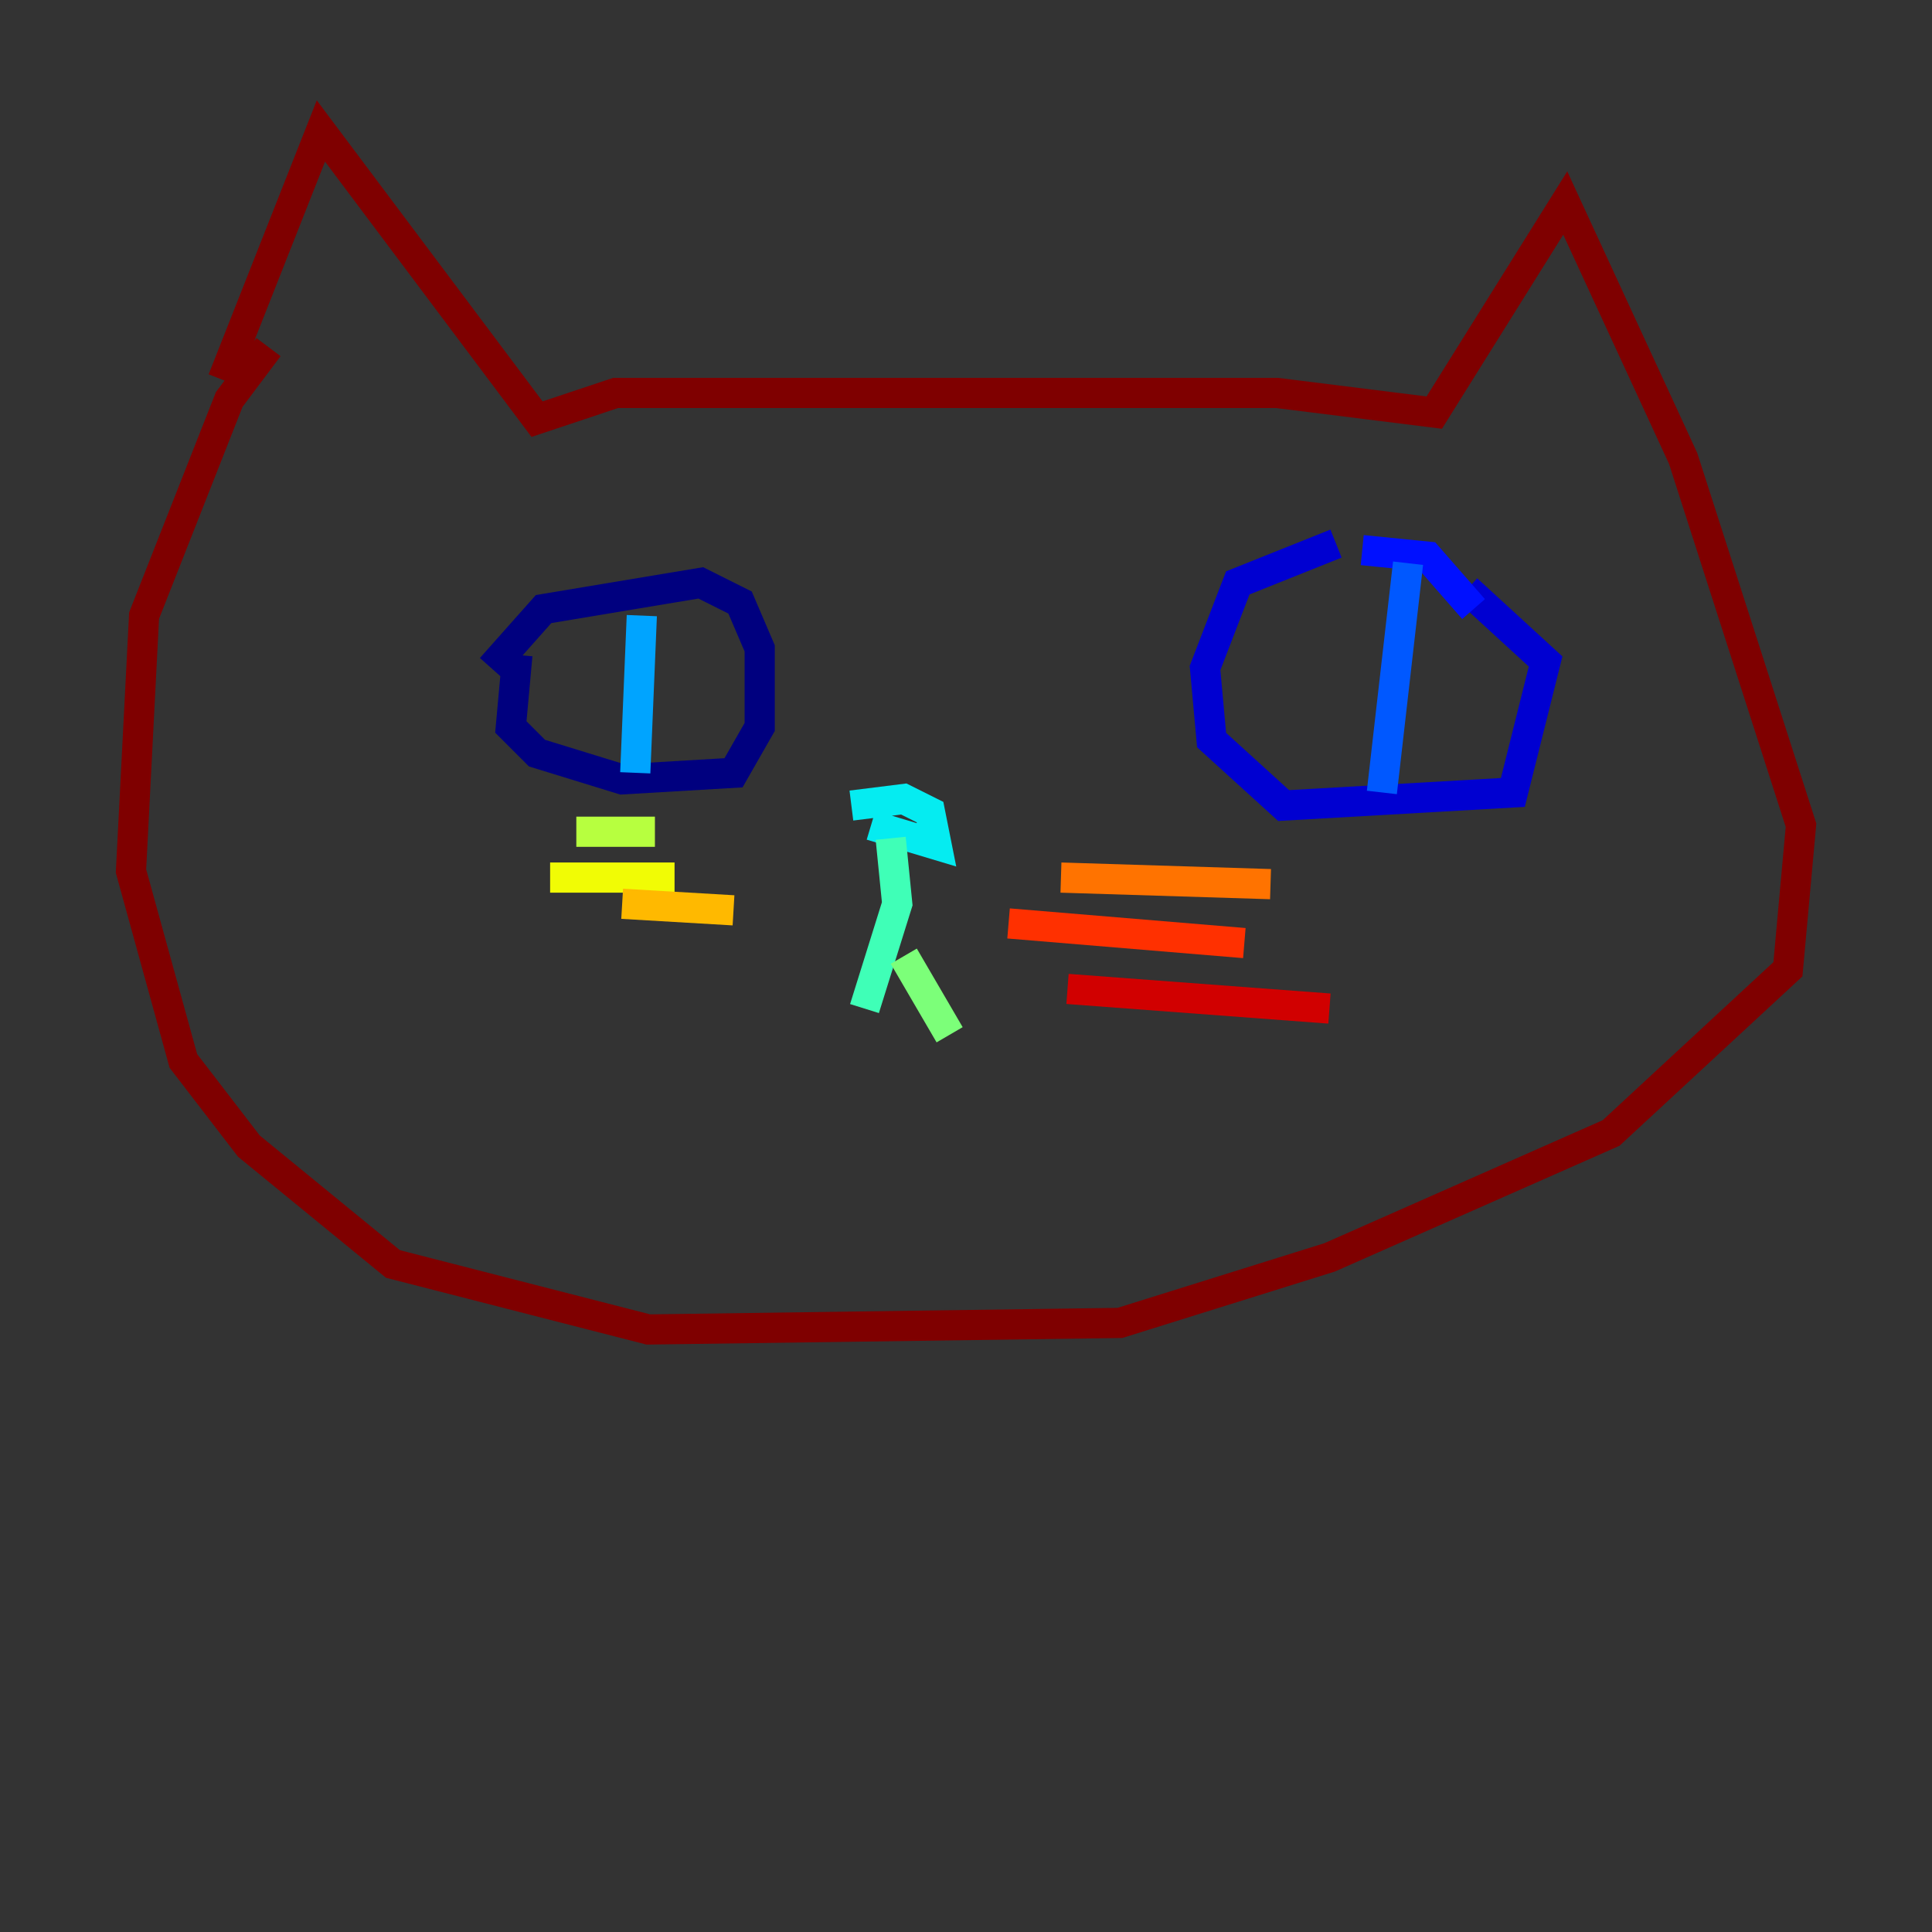 <?xml version="1.0" encoding="utf-8" ?>
<svg baseProfile="tiny" height="128" version="1.2" viewBox="0,0,128,128" width="128" xmlns="http://www.w3.org/2000/svg" xmlns:ev="http://www.w3.org/2001/xml-events" xmlns:xlink="http://www.w3.org/1999/xlink"><rect x="0" y="0" width="128" height="128" fill="#333333" stroke="none"/><defs /><polyline fill="none" points="32.542,44.258 36.014,40.352 46.427,38.617 49.031,39.919 50.332,42.956 50.332,48.163 48.597,51.2 41.22,51.634 35.58,49.898 33.844,48.163 34.278,43.39" stroke="#00007f" stroke-width="2" /><polyline fill="none" points="88.515,36.014 82.007,38.617 79.837,44.258 80.271,49.031 85.044,53.37 100.231,52.502 102.4,43.824 97.193,39.051" stroke="#0000d1" stroke-width="2" /><polyline fill="none" points="90.251,36.447 94.59,36.881 97.627,40.352" stroke="#0010ff" stroke-width="2" /><polyline fill="none" points="93.288,37.315 91.552,52.502" stroke="#0058ff" stroke-width="2" /><polyline fill="none" points="42.522,40.786 42.088,51.2" stroke="#00a4ff" stroke-width="2" /><polyline fill="none" points="56.407,53.37 59.878,52.936 61.614,53.803 62.047,55.973 57.709,54.671" stroke="#05ecf1" stroke-width="2" /><polyline fill="none" points="59.01,55.539 59.444,59.878 57.275,66.82" stroke="#3fffb7" stroke-width="2" /><polyline fill="none" points="59.878,63.349 62.915,68.556" stroke="#7cff79" stroke-width="2" /><polyline fill="none" points="38.183,55.105 43.39,55.105" stroke="#b7ff3f" stroke-width="2" /><polyline fill="none" points="36.447,58.142 44.691,58.142" stroke="#f1fc05" stroke-width="2" /><polyline fill="none" points="41.22,59.878 48.597,60.312" stroke="#ffb900" stroke-width="2" /><polyline fill="none" points="70.291,58.142 84.176,58.576" stroke="#ff7300" stroke-width="2" /><polyline fill="none" points="66.82,61.18 82.441,62.481" stroke="#ff3000" stroke-width="2" /><polyline fill="none" points="70.725,65.519 88.081,66.82" stroke="#d10000" stroke-width="2" /><polyline fill="none" points="14.752,25.166 21.261,8.678 35.58,27.77 40.786,26.034 84.61,26.034 95.024,27.336 103.702,13.451 111.512,30.373 119.322,54.671 118.454,64.217 106.739,75.064 88.081,83.308 74.197,87.647 42.956,88.081 26.034,83.742 16.488,75.932 12.149,70.291 8.678,57.709 9.546,40.786 15.186,26.468 17.79,22.997" stroke="#7f0000" stroke-width="2" /></svg>